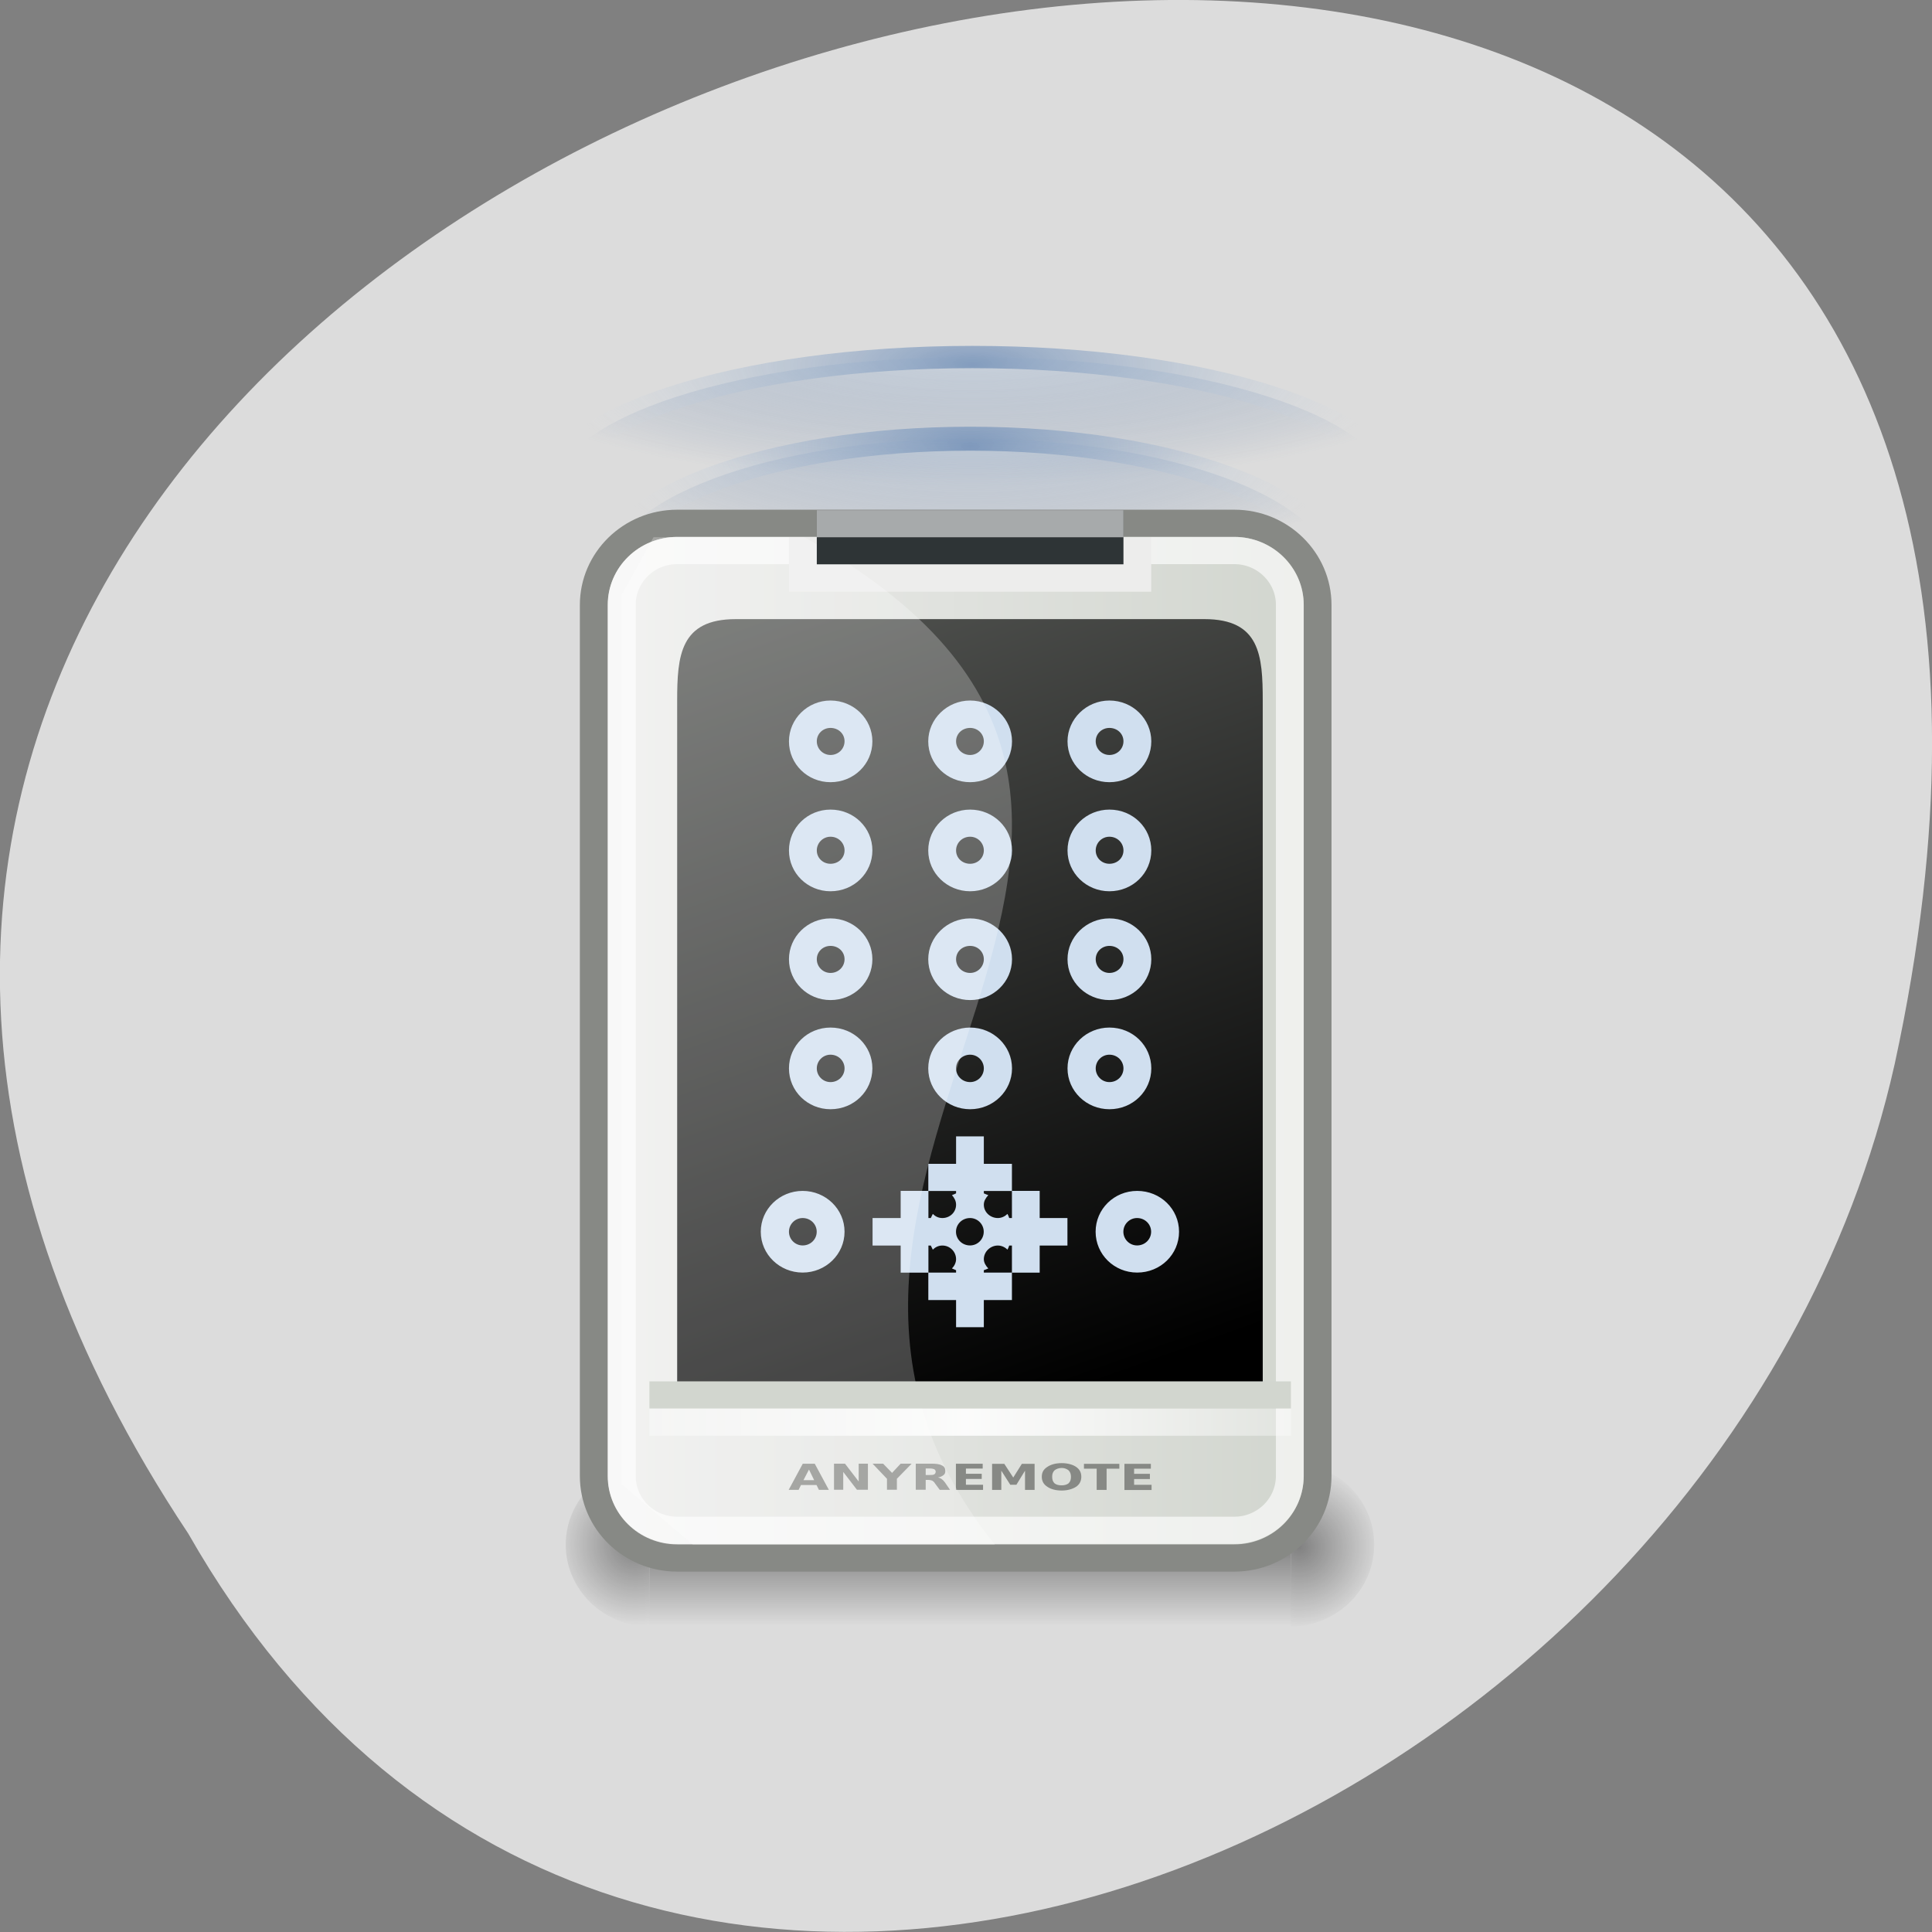 <svg xmlns="http://www.w3.org/2000/svg" xmlns:xlink="http://www.w3.org/1999/xlink" viewBox="0 0 22 22"><rect x="0" y="0" width="22" height="22" fill="#808080" stroke="none"/><defs><g id="5" clip-path="url(#4)"><path d="m 180.99 97.75 c 0 8.691 -14.332 15.755 -31.997 15.755 c -17.665 0 -31.997 -7.06 -31.997 -15.755 c 0 -8.691 14.332 -15.755 31.997 -15.755 c 17.665 0 31.997 7.06 31.997 15.755" transform="matrix(0.149 0 0 0.098 -11.127 -3.97)" fill="url(#2)" fill-rule="evenodd" stroke="url(#3)" stroke-linejoin="round" stroke-width="2.592"/></g><g id="8" clip-path="url(#7)"><path d="m 181.01 97.75 c 0 8.691 -14.356 15.755 -32.01 15.755 c -17.687 0 -32.01 -7.06 -32.01 -15.755 c 0 -8.691 14.325 -15.755 32.01 -15.755 c 17.657 0 32.01 7.06 32.01 15.755" transform="matrix(0.129 0 0 0.098 -8.171 -3.04)" fill="url(#2)" fill-rule="evenodd" stroke="url(#3)" stroke-linejoin="round" stroke-width="2.785"/></g><g id="E" clip-path="url(#D)"><path d="m 7.395 18.52 c -0.523 0 -0.953 -0.418 -0.953 -0.93 c 0 -0.516 0.43 -0.93 0.953 -0.93 c 0 0 0 1.859 0 1.859" fill="url(#A)"/><path d="m 14.699 18.52 c 0.523 0 0.949 -0.418 0.949 -0.93 c 0 -0.516 -0.426 -0.93 -0.949 -0.93 c 0 0 0 1.859 0 1.859" fill="url(#B)"/><path d="m 7.395 16.66 h 7.305 v 1.859 h -7.305 c 0 0 0 -1.859 0 -1.859" fill="url(#C)"/></g><clipPath id="4"><path d="M 0,0 H22 V22 H0 z"/></clipPath><clipPath id="D"><path d="M 0,0 H22 V22 H0 z"/></clipPath><clipPath id="7"><path d="M 0,0 H22 V22 H0 z"/></clipPath><filter id="0" filterUnits="objectBoundingBox" x="0" y="0" width="22" height="22"><feColorMatrix type="matrix" in="SourceGraphic" values="0 0 0 0 1 0 0 0 0 1 0 0 0 0 1 0 0 0 1 0"/></filter><linearGradient id="C" gradientUnits="userSpaceOnUse" y1="84" x2="0" y2="90" gradientTransform="matrix(0.317 0 0 0.31 -97.69 -9.386)"><stop stop-color="#000" stop-opacity="0"/><stop offset="0.5" stop-color="#000"/><stop offset="1" stop-color="#000" stop-opacity="0"/></linearGradient><linearGradient id="F" gradientUnits="userSpaceOnUse" x1="-154.51" x2="-31.33" gradientTransform="matrix(0.2 0 0 0.193 361 35.633)"><stop stop-color="#ededec"/><stop offset="1" stop-color="#d2d6cf"/></linearGradient><linearGradient id="G" gradientUnits="userSpaceOnUse" x1="-129.18" y1="78.897" x2="-64.849" y2="231.27" gradientTransform="matrix(0.07 0 0 0.059 16.65 2.257)"><stop stop-color="#545653"/><stop offset="1" stop-color="#000"/></linearGradient><linearGradient id="H" gradientUnits="userSpaceOnUse" x1="72" x2="223" gradientTransform="matrix(0.048 0 0 0.31 3.912 -52.49)"><stop stop-color="#fff" stop-opacity="0.343"/><stop offset="0.5" stop-color="#fff" stop-opacity="0.875"/><stop offset="1" stop-color="#fff" stop-opacity="0.343"/></linearGradient><mask id="1"><g filter="url(#0)"><path fill-opacity="0.529" d="M 0,0 H22 V22 H0 z"/></g></mask><mask id="6"><g filter="url(#0)"><path fill-opacity="0.498" d="M 0,0 H22 V22 H0 z"/></g></mask><mask id="9"><g filter="url(#0)"><path fill-opacity="0.416" d="M 0,0 H22 V22 H0 z"/></g></mask><radialGradient id="2" gradientUnits="userSpaceOnUse" cx="149" cy="61.871" r="34.25" gradientTransform="matrix(1.208 0 0 0.526 -30.933 46.37)"><stop stop-color="#d0dfef"/><stop offset="1" stop-color="#204a86" stop-opacity="0"/></radialGradient><radialGradient id="3" gradientUnits="userSpaceOnUse" cx="149" cy="68.31" r="32.815" gradientTransform="matrix(1 0 0 0.505 0 48.41)"><stop stop-color="#3464a3"/><stop offset="1" stop-color="#d0dfef" stop-opacity="0"/></radialGradient><radialGradient id="B" gradientUnits="userSpaceOnUse" cx="329.2" cy="87.03" r="2.607" gradientTransform="matrix(-0.365 0 0 0.357 134.95 -13.457)" xlink:href="#A"/><radialGradient id="A" gradientUnits="userSpaceOnUse" cx="331" cy="87" r="3" gradientTransform="matrix(0.317 0 0 0.31 -97.69 -9.386)"><stop stop-color="#000"/><stop offset="1" stop-color="#000" stop-opacity="0"/></radialGradient></defs><path d="m 2.145 17.465 c -10.996 -16.539 24.07 -26.727 19.43 -5.348 c -1.98 8.836 -14.387 14.199 -19.43 5.348" fill="#dcdcdc"/><use xlink:href="#5" mask="url(#1)"/><use xlink:href="#8" mask="url(#6)"/><use xlink:href="#E" mask="url(#9)"/><g stroke-linejoin="round"><path d="m 332.5 49.5 h 20.01 c 1.649 0 2.99 1.348 2.99 2.998 v 31.999 c 0 1.663 -1.341 3.01 -2.99 3.01 h -20.01 c -1.661 0 -3 -1.348 -3 -3.01 v -31.999 c 0 -1.65 1.341 -2.998 3 -2.998" transform="matrix(0.317 0 0 0.31 -97.69 -9.386)" fill="url(#F)" stroke="#878985"/><path d="m 332.5 50.5 h 20.01 c 1.095 0 1.993 0.894 1.993 1.991 v 31.999 c 0 1.109 -0.898 2 -1.993 2 h -20.01 c -1.107 0 -1.993 -0.894 -1.993 -2 v -31.999 c 0 -1.096 0.886 -1.991 1.993 -1.991" transform="matrix(0.317 0 0 0.31 -97.69 -9.386)" stroke-opacity="0.635" fill="none" stroke="#fff"/></g><path d="m 9.297 16.91 h -0.176 l -0.027 0.055 h -0.113 l 0.16 -0.297 h 0.137 l 0.16 0.297 h -0.113 l -0.027 -0.055 m -0.148 -0.055 h 0.121 l -0.059 -0.121 l -0.063 0.121 m 0.348 -0.188 h 0.125 l 0.156 0.203 v -0.203 h 0.105 v 0.297 h -0.125 l -0.156 -0.203 v 0.203 h -0.105 v -0.297 m 0.438 0 h 0.121 l 0.102 0.105 l 0.098 -0.105 h 0.125 l -0.168 0.172 v 0.125 h -0.113 v -0.125 l -0.164 -0.172 m 0.652 0.129 c 0.023 0 0.039 0 0.051 -0.008 c 0.008 -0.004 0.016 -0.016 0.016 -0.031 c 0 -0.012 -0.008 -0.02 -0.016 -0.027 c -0.012 -0.004 -0.027 -0.008 -0.051 -0.008 h -0.047 v 0.074 h 0.047 m -0.047 0.055 v 0.113 h -0.113 v -0.297 h 0.172 c 0.055 0 0.098 0.004 0.125 0.02 c 0.027 0.012 0.039 0.031 0.039 0.063 c 0 0.02 -0.004 0.035 -0.02 0.047 c -0.016 0.012 -0.035 0.023 -0.063 0.027 c 0.016 0.004 0.027 0.008 0.039 0.016 c 0.016 0.012 0.027 0.023 0.039 0.039 l 0.059 0.086 h -0.117 l -0.055 -0.074 c -0.008 -0.016 -0.02 -0.023 -0.031 -0.031 c -0.012 -0.004 -0.027 -0.008 -0.043 -0.008 h -0.031 m 0.344 -0.184 h 0.305 v 0.055 h -0.191 v 0.059 h 0.18 v 0.059 h -0.18 v 0.066 h 0.195 v 0.059 h -0.309 v -0.297 m 0.41 0 h 0.141 l 0.102 0.156 l 0.098 -0.156 h 0.145 v 0.297 h -0.109 v -0.219 l -0.098 0.16 h -0.07 l -0.102 -0.16 v 0.219 h -0.105 v -0.297 m 0.793 0.047 c -0.035 0 -0.063 0.012 -0.082 0.027 c -0.02 0.02 -0.027 0.043 -0.027 0.074 c 0 0.031 0.008 0.055 0.027 0.074 c 0.02 0.016 0.047 0.023 0.082 0.023 c 0.031 0 0.059 -0.008 0.078 -0.023 c 0.02 -0.02 0.027 -0.043 0.027 -0.074 c 0 -0.031 -0.008 -0.055 -0.027 -0.074 c -0.02 -0.016 -0.047 -0.027 -0.078 -0.027 m 0 -0.055 c 0.066 0 0.125 0.016 0.164 0.043 c 0.039 0.027 0.059 0.063 0.059 0.113 c 0 0.047 -0.02 0.086 -0.059 0.113 c -0.043 0.027 -0.098 0.043 -0.164 0.043 c -0.07 0 -0.125 -0.016 -0.164 -0.043 c -0.043 -0.027 -0.063 -0.066 -0.063 -0.113 c 0 -0.051 0.02 -0.086 0.063 -0.113 c 0.039 -0.027 0.094 -0.043 0.164 -0.043 m 0.254 0.008 h 0.402 v 0.055 h -0.145 v 0.242 h -0.113 v -0.242 h -0.145 v -0.055 m 0.461 0 h 0.301 v 0.055 h -0.191 v 0.059 h 0.18 v 0.059 h -0.18 v 0.066 h 0.199 v 0.059 h -0.309 v -0.297" fill="#878985"/><path d="m 8.379 7.05 h 5.336 c 0.633 0 0.664 0.414 0.664 0.93 v 7.754 c -2.223 0 -4.445 0 -6.668 0 v -7.754 c 0 -0.516 0.035 -0.93 0.668 -0.93" fill="url(#G)"/><g fill-rule="evenodd"><path d="m 9.457 7.977 c -0.262 0 -0.473 0.211 -0.473 0.465 c 0 0.258 0.211 0.465 0.473 0.465 c 0.266 0 0.477 -0.207 0.477 -0.465 c 0 -0.254 -0.211 -0.465 -0.477 -0.465 m 1.59 0 c -0.262 0 -0.477 0.211 -0.477 0.465 c 0 0.258 0.215 0.465 0.477 0.465 c 0.262 0 0.477 -0.207 0.477 -0.465 c 0 -0.254 -0.215 -0.465 -0.477 -0.465 m 1.586 0 c -0.262 0 -0.477 0.211 -0.477 0.465 c 0 0.258 0.215 0.465 0.477 0.465 c 0.266 0 0.477 -0.207 0.477 -0.465 c 0 -0.254 -0.211 -0.465 -0.477 -0.465 m -3.176 0.312 c 0.09 0 0.16 0.066 0.16 0.152 c 0 0.086 -0.07 0.156 -0.16 0.156 c -0.086 0 -0.156 -0.07 -0.156 -0.156 c 0 -0.086 0.07 -0.152 0.156 -0.152 m 1.59 0 c 0.086 0 0.156 0.066 0.156 0.152 c 0 0.086 -0.07 0.156 -0.156 0.156 c -0.09 0 -0.16 -0.07 -0.16 -0.156 c 0 -0.086 0.07 -0.152 0.16 -0.152 m 1.586 0 c 0.09 0 0.16 0.066 0.16 0.152 c 0 0.086 -0.07 0.156 -0.16 0.156 c -0.086 0 -0.156 -0.07 -0.156 -0.156 c 0 -0.086 0.07 -0.152 0.156 -0.152 m -3.176 0.93 c -0.262 0 -0.473 0.207 -0.473 0.465 c 0 0.258 0.211 0.465 0.473 0.465 c 0.266 0 0.477 -0.207 0.477 -0.465 c 0 -0.258 -0.211 -0.465 -0.477 -0.465 m 1.59 0 c -0.262 0 -0.477 0.207 -0.477 0.465 c 0 0.258 0.215 0.465 0.477 0.465 c 0.262 0 0.477 -0.207 0.477 -0.465 c 0 -0.258 -0.215 -0.465 -0.477 -0.465 m 1.586 0 c -0.262 0 -0.477 0.207 -0.477 0.465 c 0 0.258 0.215 0.465 0.477 0.465 c 0.266 0 0.477 -0.207 0.477 -0.465 c 0 -0.258 -0.211 -0.465 -0.477 -0.465 m -3.176 0.309 c 0.09 0 0.16 0.07 0.16 0.156 c 0 0.086 -0.07 0.152 -0.16 0.152 c -0.086 0 -0.156 -0.066 -0.156 -0.152 c 0 -0.086 0.07 -0.156 0.156 -0.156 m 1.59 0 c 0.086 0 0.156 0.07 0.156 0.156 c 0 0.086 -0.07 0.152 -0.156 0.152 c -0.09 0 -0.16 -0.066 -0.16 -0.152 c 0 -0.086 0.07 -0.156 0.16 -0.156 m 1.586 0 c 0.09 0 0.16 0.07 0.16 0.156 c 0 0.086 -0.07 0.152 -0.16 0.152 c -0.086 0 -0.156 -0.066 -0.156 -0.152 c 0 -0.086 0.07 -0.156 0.156 -0.156 m -3.176 0.93 c -0.262 0 -0.473 0.211 -0.473 0.465 c 0 0.258 0.211 0.465 0.473 0.465 c 0.266 0 0.477 -0.207 0.477 -0.465 c 0 -0.254 -0.211 -0.465 -0.477 -0.465 m 1.59 0 c -0.262 0 -0.477 0.211 -0.477 0.465 c 0 0.258 0.215 0.465 0.477 0.465 c 0.262 0 0.477 -0.207 0.477 -0.465 c 0 -0.254 -0.215 -0.465 -0.477 -0.465 m 1.586 0 c -0.262 0 -0.477 0.211 -0.477 0.465 c 0 0.258 0.215 0.465 0.477 0.465 c 0.266 0 0.477 -0.207 0.477 -0.465 c 0 -0.254 -0.211 -0.465 -0.477 -0.465 m -3.176 0.313 c 0.09 0 0.16 0.066 0.16 0.152 c 0 0.086 -0.07 0.156 -0.16 0.156 c -0.086 0 -0.156 -0.07 -0.156 -0.156 c 0 -0.086 0.07 -0.152 0.156 -0.152 m 1.59 0 c 0.086 0 0.156 0.066 0.156 0.152 c 0 0.086 -0.07 0.156 -0.156 0.156 c -0.09 0 -0.16 -0.07 -0.16 -0.156 c 0 -0.086 0.07 -0.152 0.16 -0.152 m 1.586 0 c 0.09 0 0.16 0.066 0.16 0.152 c 0 0.086 -0.07 0.156 -0.16 0.156 c -0.086 0 -0.156 -0.07 -0.156 -0.156 c 0 -0.086 0.07 -0.152 0.156 -0.152 m -3.176 0.93 c -0.262 0 -0.473 0.207 -0.473 0.465 c 0 0.258 0.211 0.465 0.473 0.465 c 0.266 0 0.477 -0.207 0.477 -0.465 c 0 -0.258 -0.211 -0.465 -0.477 -0.465 m 1.59 0 c -0.262 0 -0.477 0.207 -0.477 0.465 c 0 0.258 0.215 0.465 0.477 0.465 c 0.262 0 0.477 -0.207 0.477 -0.465 c 0 -0.258 -0.215 -0.465 -0.477 -0.465 m 1.586 0 c -0.262 0 -0.477 0.207 -0.477 0.465 c 0 0.258 0.215 0.465 0.477 0.465 c 0.266 0 0.477 -0.207 0.477 -0.465 c 0 -0.258 -0.211 -0.465 -0.477 -0.465 m -3.176 0.309 c 0.09 0 0.16 0.07 0.16 0.156 c 0 0.086 -0.07 0.156 -0.16 0.156 c -0.086 0 -0.156 -0.07 -0.156 -0.156 c 0 -0.086 0.07 -0.156 0.156 -0.156 m 1.59 0 c 0.086 0 0.156 0.07 0.156 0.156 c 0 0.086 -0.07 0.156 -0.156 0.156 c -0.09 0 -0.16 -0.07 -0.16 -0.156 c 0 -0.086 0.07 -0.156 0.16 -0.156 m 1.586 0 c 0.09 0 0.16 0.07 0.16 0.156 c 0 0.086 -0.07 0.156 -0.16 0.156 c -0.086 0 -0.156 -0.07 -0.156 -0.156 c 0 -0.086 0.07 -0.156 0.156 -0.156 m -1.746 0.93 v 0.313 h -0.316 v 0.309 h 0.316 v 0.027 c -0.016 0.008 -0.035 0.016 -0.047 0.02 c 0.027 0.031 0.047 0.066 0.047 0.109 c 0 0.086 -0.07 0.152 -0.156 0.152 c -0.047 0 -0.082 -0.02 -0.109 -0.047 c -0.008 0.016 -0.016 0.031 -0.023 0.047 h -0.027 v -0.309 h -0.316 v 0.309 h -0.32 v 0.313 h 0.32 v 0.309 h 0.316 v -0.309 h 0.027 c 0.008 0.016 0.016 0.031 0.023 0.047 c 0.027 -0.027 0.063 -0.047 0.109 -0.047 c 0.086 0 0.156 0.07 0.156 0.156 c 0 0.039 -0.02 0.078 -0.047 0.105 c 0.016 0.008 0.031 0.012 0.047 0.02 v 0.027 h -0.316 v 0.313 h 0.316 v 0.309 h 0.316 v -0.309 h 0.32 v -0.313 h -0.32 v -0.027 c 0.02 -0.008 0.035 -0.012 0.051 -0.02 c -0.027 -0.027 -0.051 -0.066 -0.051 -0.105 c 0 -0.086 0.074 -0.156 0.16 -0.156 c 0.043 0 0.082 0.02 0.109 0.047 c 0.008 -0.016 0.016 -0.031 0.02 -0.047 h 0.031 v 0.309 h 0.316 v -0.309 h 0.316 v -0.313 h -0.316 v -0.309 h -0.316 v 0.309 h -0.031 c -0.004 -0.016 -0.012 -0.031 -0.02 -0.047 c -0.027 0.027 -0.066 0.047 -0.109 0.047 c -0.086 0 -0.16 -0.066 -0.16 -0.152 c 0 -0.043 0.023 -0.078 0.051 -0.109 c -0.016 -0.004 -0.031 -0.012 -0.051 -0.02 v -0.027 h 0.32 v -0.309 h -0.32 v -0.313 m -2.063 0.621 c -0.262 0 -0.477 0.207 -0.477 0.465 c 0 0.258 0.215 0.465 0.477 0.465 c 0.262 0 0.477 -0.207 0.477 -0.465 c 0 -0.258 -0.215 -0.465 -0.477 -0.465 m 3.809 0 c -0.262 0 -0.473 0.207 -0.473 0.465 c 0 0.258 0.211 0.465 0.473 0.465 c 0.266 0 0.477 -0.207 0.477 -0.465 c 0 -0.258 -0.211 -0.465 -0.477 -0.465 m -3.809 0.309 c 0.09 0 0.16 0.07 0.16 0.156 c 0 0.086 -0.07 0.156 -0.16 0.156 c -0.086 0 -0.156 -0.07 -0.156 -0.156 c 0 -0.086 0.07 -0.156 0.156 -0.156 m 1.906 0 c 0.086 0 0.156 0.07 0.156 0.156 c 0 0.086 -0.07 0.156 -0.156 0.156 c -0.09 0 -0.16 -0.07 -0.16 -0.156 c 0 -0.086 0.07 -0.156 0.16 -0.156 m 1.902 0 c 0.09 0 0.16 0.07 0.16 0.156 c 0 0.086 -0.07 0.156 -0.16 0.156 c -0.086 0 -0.156 -0.07 -0.156 -0.156 c 0 -0.086 0.07 -0.156 0.156 -0.156" fill="#d0dfef"/><path d="m 8.984 6.117 h 4.125 v 0.621 h -4.125" fill="#ededec"/><path d="m 7.891 17.59 h 3.438 c -3.414 -4.258 3.582 -8.254 -2.172 -11.473 h -1.715 l -0.363 0.656 v 10.129" fill="#fff" fill-opacity="0.247"/><path d="m 7.395 15.73 h 7.305 v 0.309 h -7.305" fill="#d2d6cf"/><path d="m 7.395 16.04 h 7.305 v 0.309 h -7.305" fill="url(#H)"/><path d="m 9.301 5.809 h 3.492 v 0.617 h -3.492" fill="#2e3436"/><path d="m 9.301 5.809 h 3.492 v 0.309 h -3.492" fill="#fff" fill-opacity="0.58"/></g></svg>